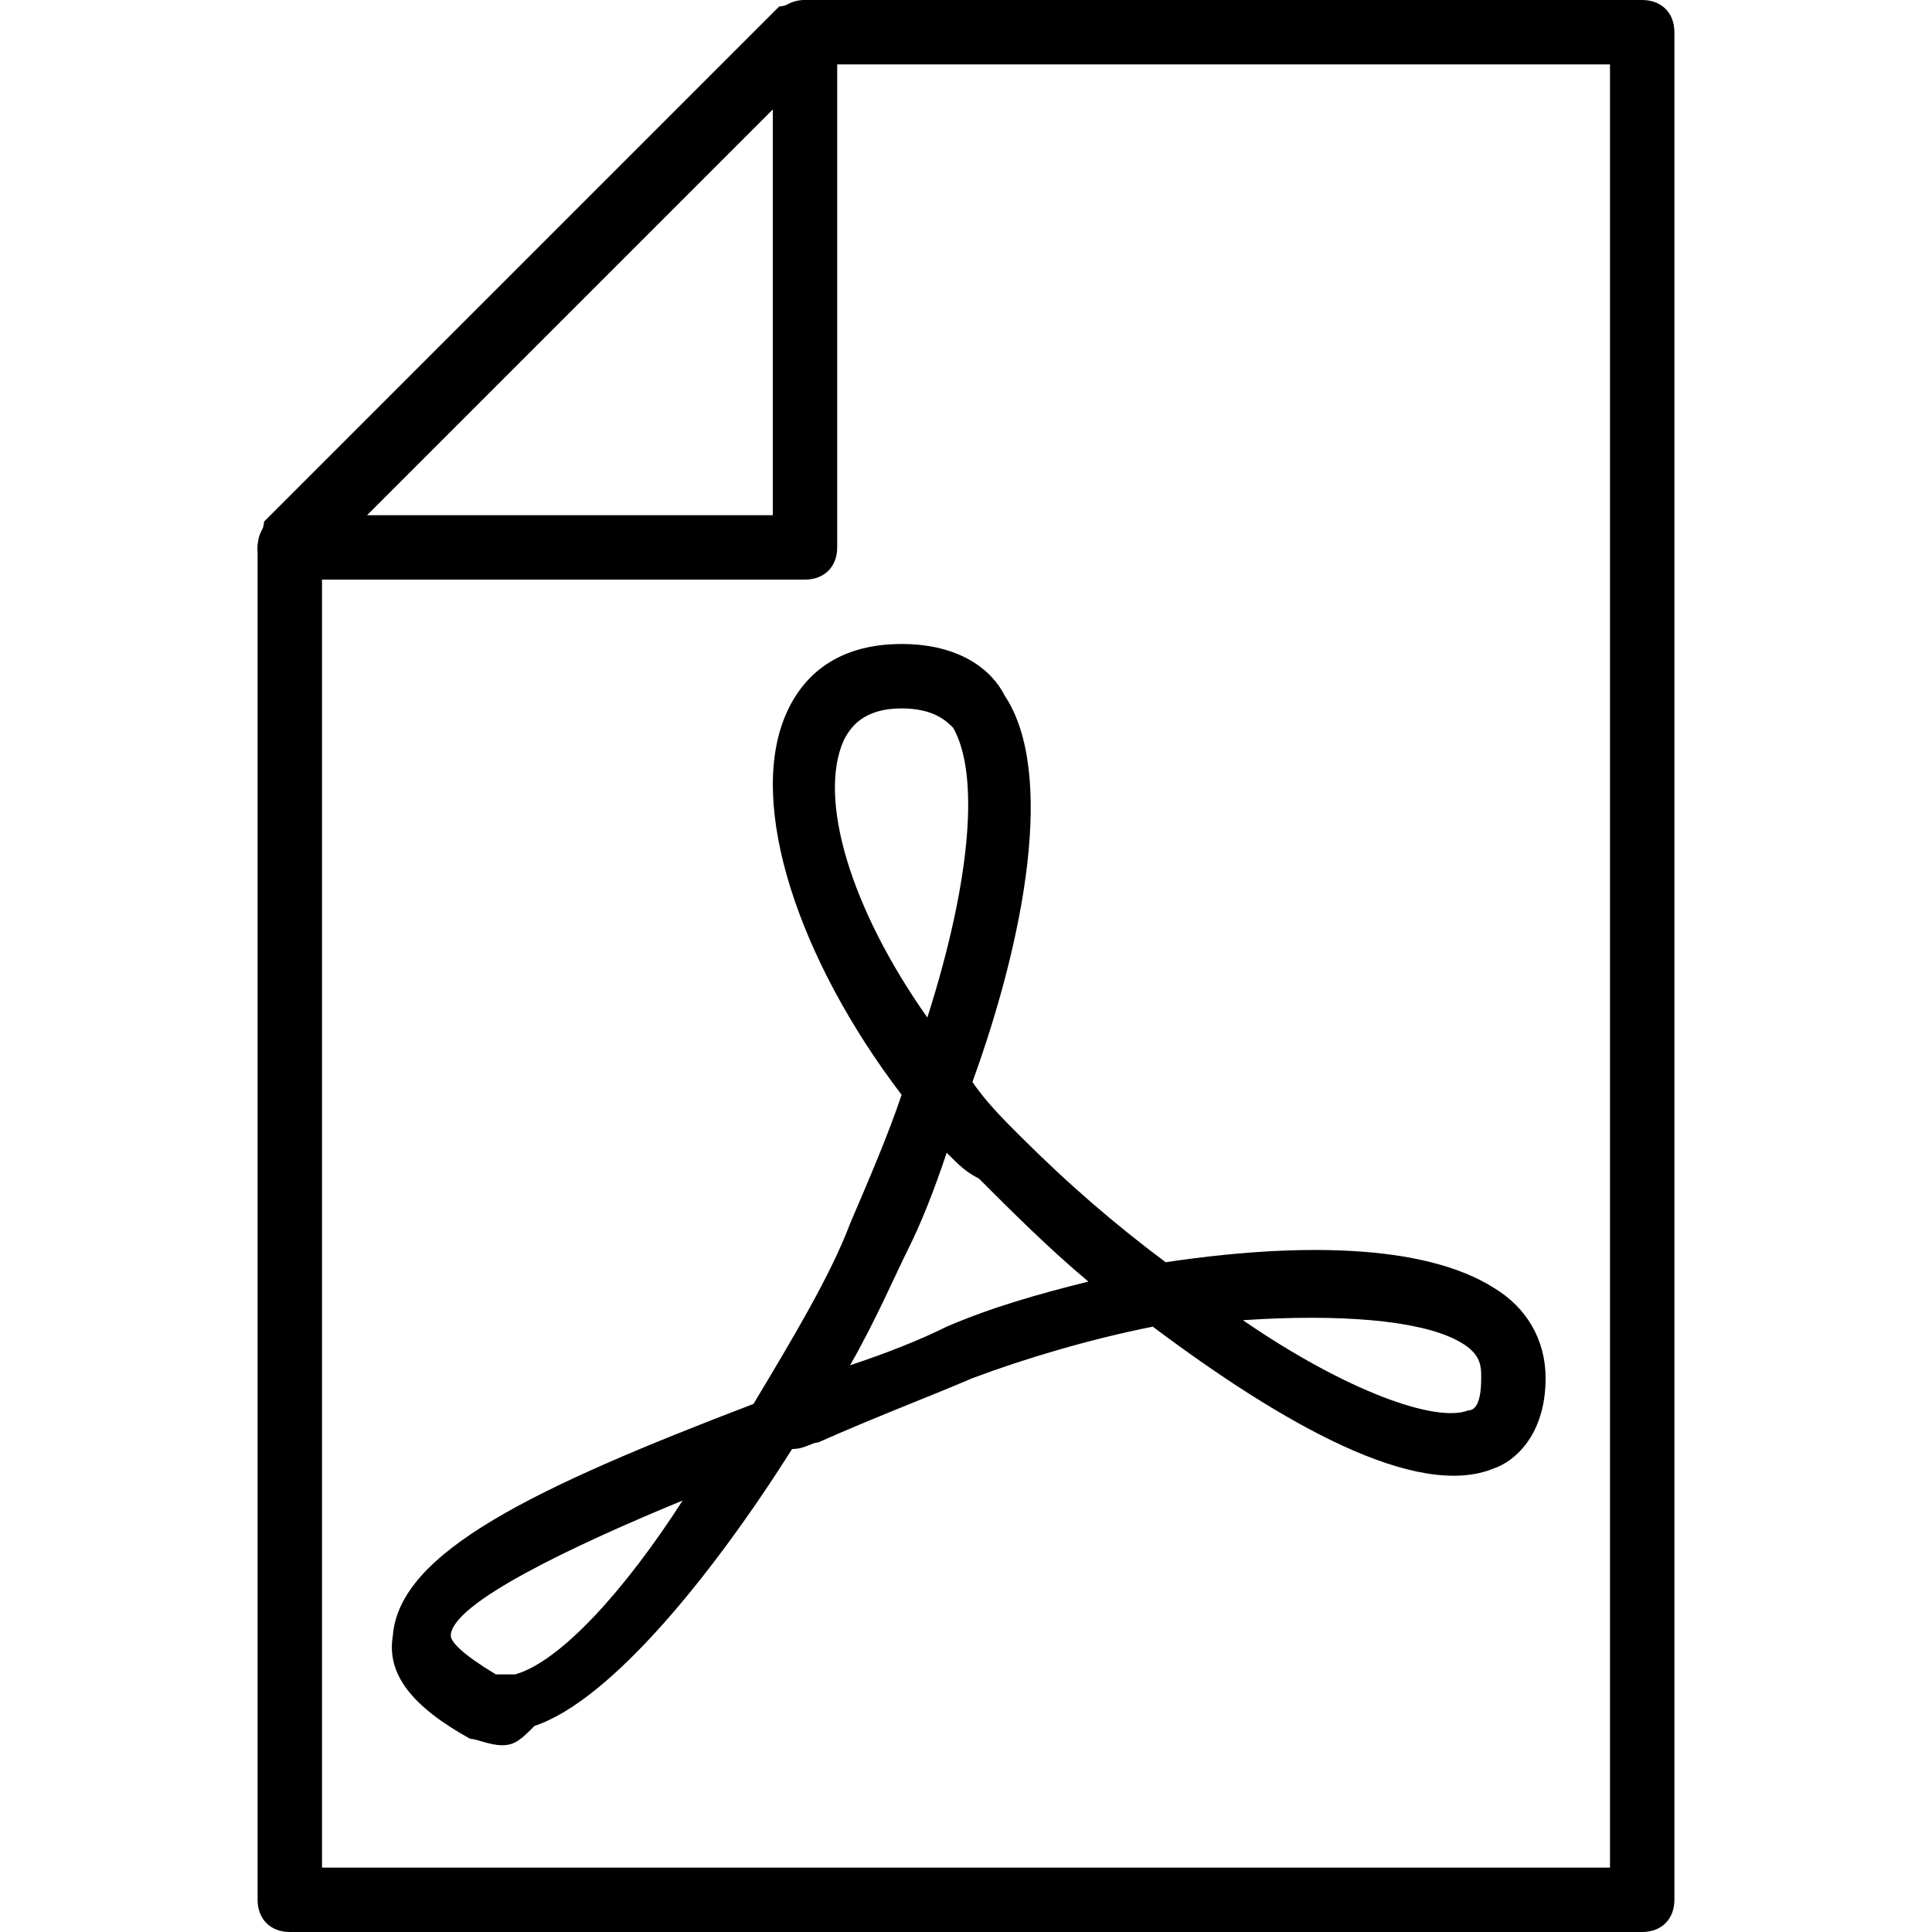 <?xml version="1.0" encoding="utf-8"?>
<!-- Generator: Adobe Illustrator 19.0.0, SVG Export Plug-In . SVG Version: 6.00 Build 0)  -->
<svg version="1.1" id="Layer_1" xmlns="http://www.w3.org/2000/svg" xmlns:xlink="http://www.w3.org/1999/xlink" x="0px" y="0px"
	 viewBox="0 0 30 30" style="enable-background:new 0 0 30 30;" xml:space="preserve">
<g>
	<g>
		<path d="M7.8,27.1c-0.2,0-0.4-0.1-0.5-0.1C6.4,26.5,6,26,6.1,25.4c0.1-1.3,2.2-2.3,5.6-3.6c0.6-1,1.2-2,1.5-2.8
			c0.3-0.7,0.6-1.4,0.8-2c-1.6-2.1-2.4-4.5-1.8-5.9c0.3-0.7,0.9-1.1,1.8-1.1c0.9,0,1.4,0.4,1.6,0.8c0.8,1.2,0.3,3.8-0.5,6
			c0.2,0.3,0.5,0.6,0.7,0.8c0.8,0.8,1.5,1.4,2.3,2c2-0.3,4-0.3,5.1,0.4c0.5,0.3,0.8,0.8,0.8,1.4c0,0.9-0.5,1.3-0.8,1.4
			c-1.2,0.5-3.3-0.7-5.3-2.2c-1,0.2-2,0.5-2.8,0.8c-0.7,0.3-1.5,0.6-2.4,1c-0.1,0-0.2,0.1-0.4,0.1c-1.2,1.9-2.8,3.9-4,4.3
			C8.1,27,8,27.1,7.8,27.1z M10.6,23.3c-1.7,0.7-3.6,1.6-3.6,2.1c0,0.1,0.2,0.3,0.7,0.6c0.1,0,0.2,0,0.3,0
			C8.7,25.8,9.7,24.7,10.6,23.3z M19.3,20.5c1.6,1.1,3,1.6,3.5,1.4c0.1,0,0.2-0.1,0.2-0.5c0-0.2,0-0.4-0.4-0.6
			C22,20.5,20.8,20.4,19.3,20.5z M14.7,17.9c-0.2,0.6-0.4,1.1-0.6,1.5c-0.2,0.4-0.5,1.1-0.9,1.8c0.6-0.2,1.1-0.4,1.5-0.6
			c0.7-0.3,1.4-0.5,2.2-0.7c-0.6-0.5-1.2-1.1-1.7-1.6C15,18.2,14.9,18.1,14.7,17.9z M14,11c-0.6,0-0.8,0.3-0.9,0.5
			c-0.4,0.9,0.1,2.6,1.3,4.3c0.7-2.2,0.8-3.8,0.4-4.5C14.7,11.2,14.5,11,14,11z"/>
	</g>
	<g>
		<g>
			<g>
				<path d="M25.5,30h-21C4.2,30,4,29.8,4,29.5v-21c0-0.1,0.1-0.3,0.1-0.4l8-8C12.2,0.1,12.4,0,12.5,0h13C25.8,0,26,0.2,26,0.5v29
					C26,29.8,25.8,30,25.5,30z M5,29h20V1H12.7L5,8.7V29z"/>
			</g>
			<g>
				<path d="M12.5,9h-8C4.2,9,4,8.8,4,8.5S4.2,8,4.5,8H12V0.5C12,0.2,12.2,0,12.5,0S13,0.2,13,0.5v8C13,8.8,12.8,9,12.5,9z"/>
			</g>
		</g>
	</g>
</g>
</svg>
